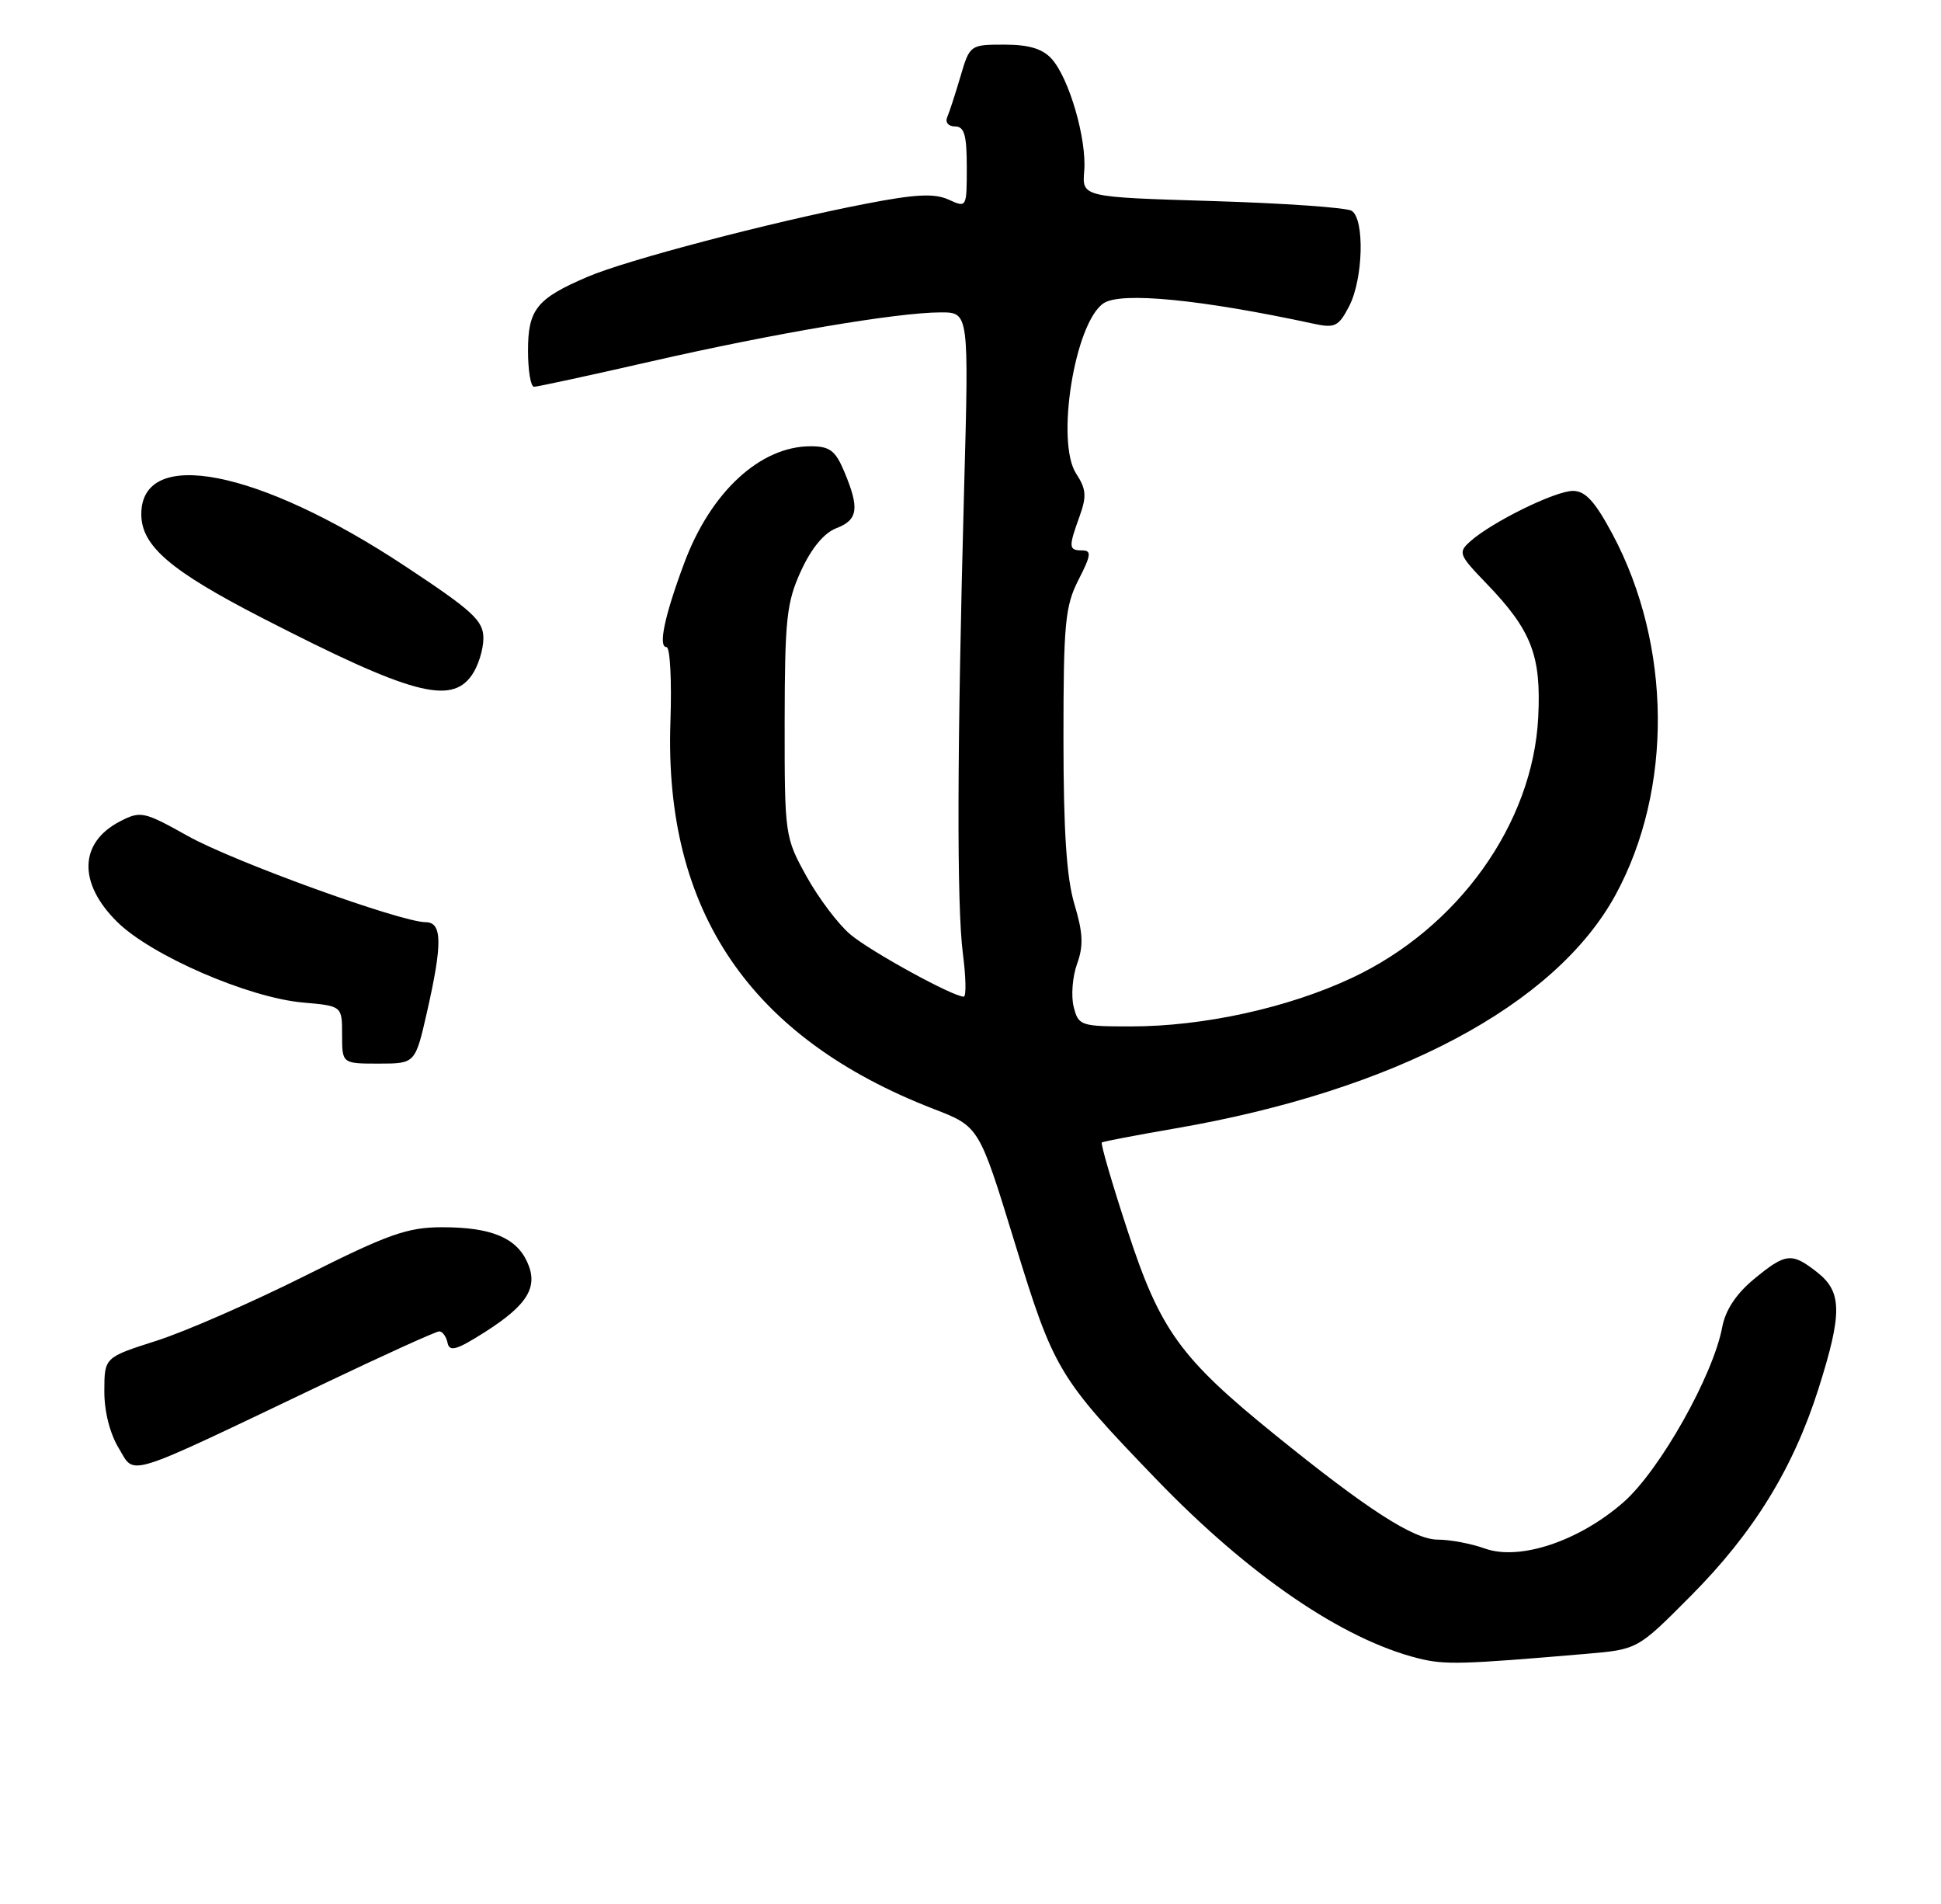 <?xml version="1.0" encoding="UTF-8" standalone="no"?>
<!DOCTYPE svg PUBLIC "-//W3C//DTD SVG 1.1//EN" "http://www.w3.org/Graphics/SVG/1.1/DTD/svg11.dtd" >
<svg xmlns="http://www.w3.org/2000/svg" xmlns:xlink="http://www.w3.org/1999/xlink" version="1.1" viewBox="0 0 261 256">
 <g >
 <path fill="currentColor"
d=" M 213.35 222.35 C 220.21 221.76 220.21 221.76 227.35 214.57 C 235.79 206.09 241.12 197.44 244.53 186.70 C 247.74 176.57 247.71 173.70 244.37 171.07 C 240.92 168.36 240.13 168.44 235.84 171.98 C 233.46 173.95 232.01 176.14 231.58 178.44 C 230.35 184.96 223.20 197.65 218.34 201.94 C 212.36 207.20 204.33 209.88 199.65 208.19 C 197.84 207.54 195.00 207.00 193.34 207.00 C 190.12 207.00 183.88 202.98 171.38 192.85 C 158.72 182.60 156.00 178.83 151.66 165.58 C 149.54 159.13 147.97 153.74 148.16 153.60 C 148.35 153.47 152.78 152.62 158.00 151.72 C 187.56 146.63 209.14 135.18 217.25 120.29 C 224.96 106.11 224.80 86.78 216.84 71.84 C 214.48 67.42 213.18 66.00 211.51 66.00 C 209.13 66.00 200.63 70.18 197.72 72.77 C 196.03 74.28 196.15 74.58 199.86 78.43 C 205.95 84.75 207.26 88.13 206.84 96.44 C 206.12 110.74 196.08 124.78 181.78 131.48 C 173.19 135.51 161.83 138.00 152.06 138.00 C 145.30 138.00 145.01 137.90 144.37 135.35 C 144.01 133.89 144.21 131.30 144.83 129.59 C 145.71 127.17 145.63 125.41 144.48 121.59 C 143.42 118.08 143.00 111.74 143.00 99.30 C 143.00 83.84 143.22 81.48 145.02 77.96 C 146.72 74.64 146.80 74.00 145.52 74.00 C 143.69 74.00 143.66 73.58 145.17 69.41 C 146.14 66.72 146.06 65.75 144.71 63.68 C 141.93 59.44 144.52 43.36 148.40 40.77 C 150.74 39.20 161.52 40.26 176.67 43.53 C 179.50 44.14 180.01 43.89 181.42 41.16 C 183.31 37.50 183.52 29.44 181.75 28.34 C 181.06 27.91 172.63 27.32 163.00 27.03 C 145.50 26.50 145.50 26.50 145.79 23.00 C 146.15 18.73 143.76 10.50 141.41 7.91 C 140.19 6.55 138.34 6.00 135.05 6.00 C 130.46 6.00 130.40 6.04 129.16 10.25 C 128.47 12.59 127.67 15.06 127.37 15.75 C 127.07 16.45 127.53 17.00 128.42 17.00 C 129.67 17.00 130.00 18.15 130.00 22.48 C 130.00 27.94 129.99 27.95 127.54 26.83 C 125.63 25.97 123.07 26.10 116.29 27.42 C 103.62 29.88 84.23 34.97 79.00 37.22 C 72.17 40.14 71.00 41.60 71.00 47.15 C 71.00 49.82 71.36 52.00 71.81 52.00 C 72.25 52.00 79.34 50.47 87.56 48.59 C 104.11 44.81 120.73 42.00 126.51 42.00 C 130.29 42.00 130.29 42.00 129.64 65.75 C 128.69 100.90 128.64 121.79 129.48 128.25 C 129.89 131.41 129.94 134.00 129.59 134.00 C 128.13 134.00 117.09 127.94 114.35 125.64 C 112.73 124.28 110.08 120.77 108.45 117.83 C 105.54 112.57 105.50 112.31 105.51 97.00 C 105.53 83.21 105.77 80.98 107.71 76.75 C 109.10 73.71 110.82 71.64 112.45 71.02 C 115.37 69.91 115.60 68.36 113.55 63.47 C 112.34 60.57 111.59 60.00 109.00 60.00 C 102.24 60.00 95.59 66.12 92.03 75.64 C 89.36 82.78 88.47 87.00 89.62 87.00 C 90.11 87.00 90.34 91.52 90.15 97.05 C 89.28 122.52 100.88 139.56 125.58 149.11 C 131.66 151.46 131.66 151.46 136.42 166.98 C 141.73 184.26 142.28 185.18 155.47 198.87 C 167.95 211.82 180.54 220.42 190.75 222.97 C 194.29 223.85 196.55 223.79 213.35 222.35 Z  M 43.39 186.11 C 51.58 182.20 58.63 179.00 59.06 179.00 C 59.50 179.00 60.00 179.69 60.18 180.54 C 60.44 181.79 61.40 181.51 65.18 179.11 C 70.97 175.43 72.42 173.02 70.89 169.67 C 69.40 166.39 66.01 165.00 59.48 165.00 C 54.80 165.00 52.27 165.89 41.06 171.51 C 33.91 175.09 24.91 179.03 21.05 180.26 C 14.04 182.50 14.04 182.50 14.03 187.00 C 14.01 189.74 14.78 192.76 15.97 194.71 C 18.23 198.43 16.30 199.03 43.39 186.11 Z  M 57.42 136.05 C 59.51 126.85 59.47 124.00 57.25 123.99 C 53.83 123.96 31.41 115.84 25.28 112.41 C 19.34 109.09 18.91 109.00 16.14 110.43 C 10.63 113.28 10.47 118.72 15.75 123.94 C 20.33 128.47 33.40 134.14 40.75 134.79 C 46.00 135.25 46.00 135.25 46.00 139.12 C 46.00 143.00 46.00 143.00 50.92 143.00 C 55.84 143.00 55.84 143.00 57.42 136.05 Z  M 63.44 90.78 C 64.30 89.56 65.00 87.32 65.00 85.81 C 65.00 83.44 63.59 82.14 54.40 76.07 C 34.75 63.09 19.00 60.01 19.00 69.13 C 19.00 73.39 22.90 76.73 35.25 83.08 C 55.22 93.34 60.62 94.81 63.44 90.78 Z "/>
</g>
</svg>